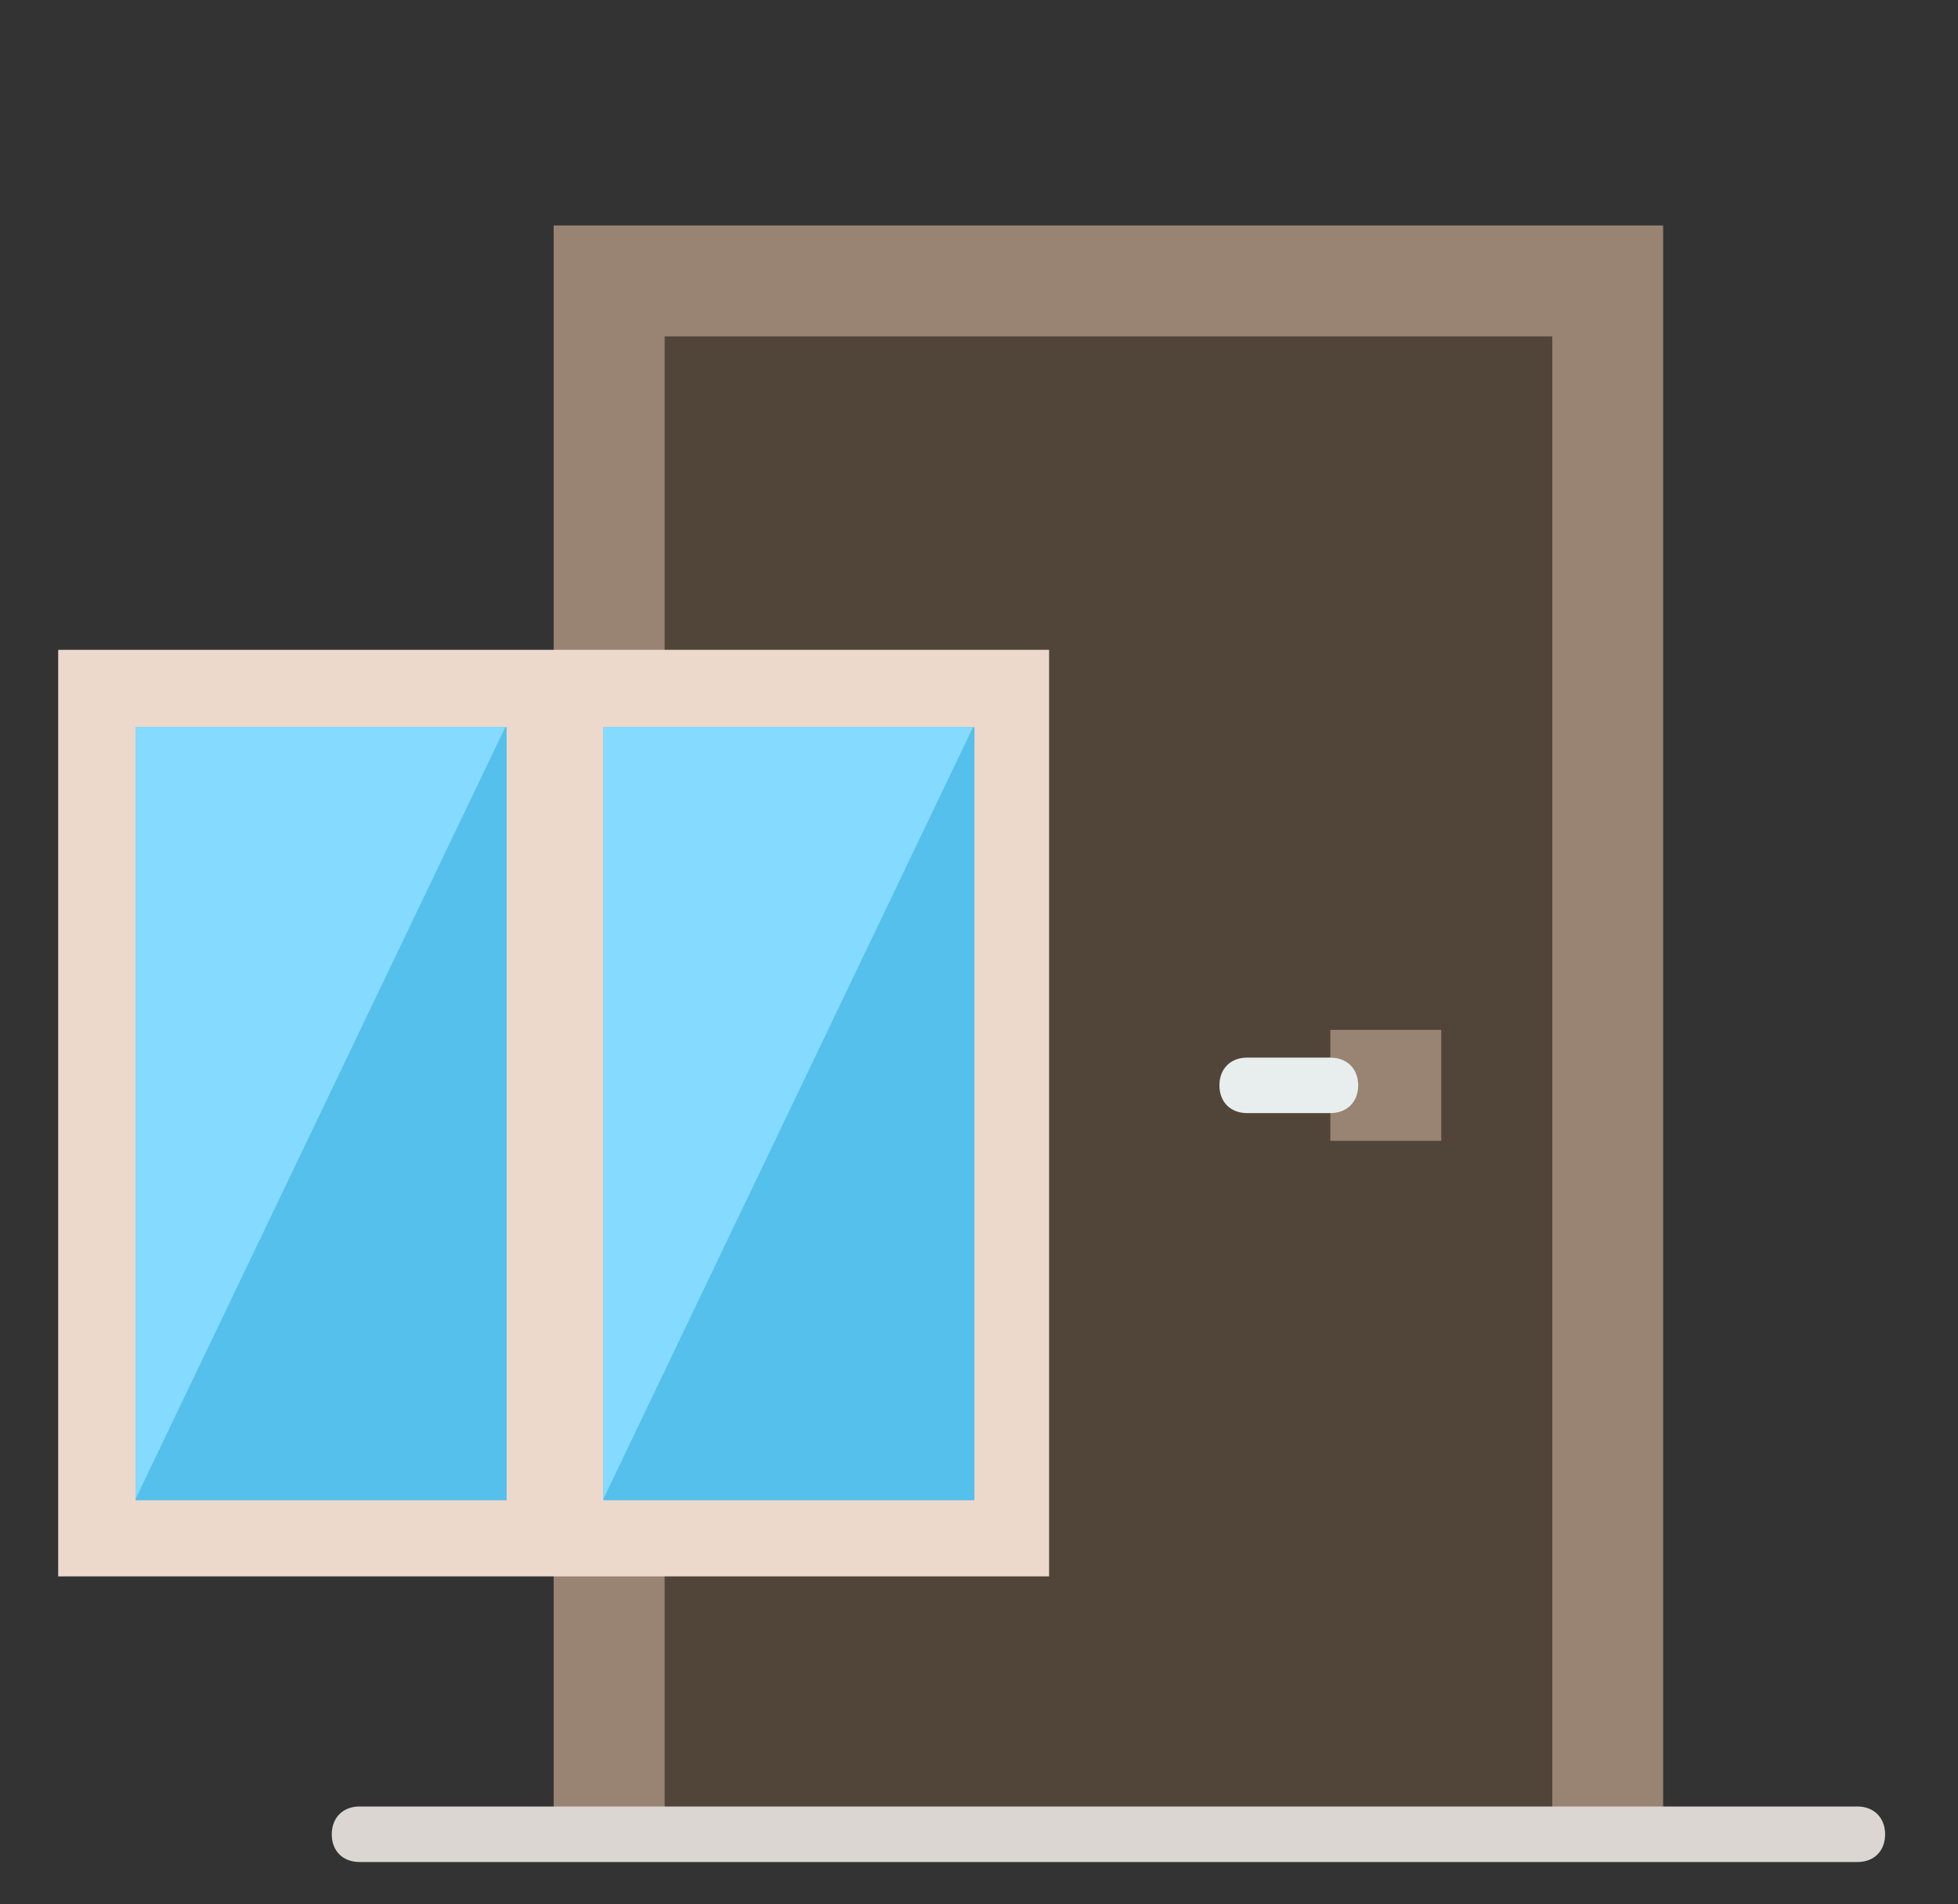 <svg xmlns="http://www.w3.org/2000/svg" width="61.167" height="59.485" viewBox="-18.833 -18.667 61.167 59.485"><rect x="-18.833" y="-18.667" width="61.167" height="59.485" fill="#333333" stroke="none"/><path fill="#998373" d="M-1.537 38.636h34.66v-50.26h-34.66v50.26z"/><path fill="#514439" d="M1.93 38.636H29.66V-8.158H1.93v46.794z"/><path fill="#998373" d="M22.726 16.972h3.466v-3.468h-3.466v3.468z"/><path fill="#E8EDEE" d="M22.726 16.105h-2.6c-.52 0-.865-.348-.865-.867 0-.52.348-.866.865-.866h2.6c.522 0 .87.346.87.866s-.35.867-.87.867"/><path fill="#DBD6D2" d="M39.188 39.5h-46.79c-.52 0-.867-.345-.867-.864s.347-.87.868-.87h46.79c.52 0 .868.35.868.87s-.346.865-.868.865"/><path fill="#EDD9CC" d="M-17.015 1.633H13.94v28.944h-30.955z"/><g fill="#54C0EB"><path d="M-14.6 4.048h11.594V28.2H-14.6zM.015 4.048h11.592V28.2H.015z"/></g><g fill="#84DBFF"><path d="M11.565 4.048L.015 28.16V4.048M-3.048 4.048l-11.55 24.112V4.048"/></g></svg>